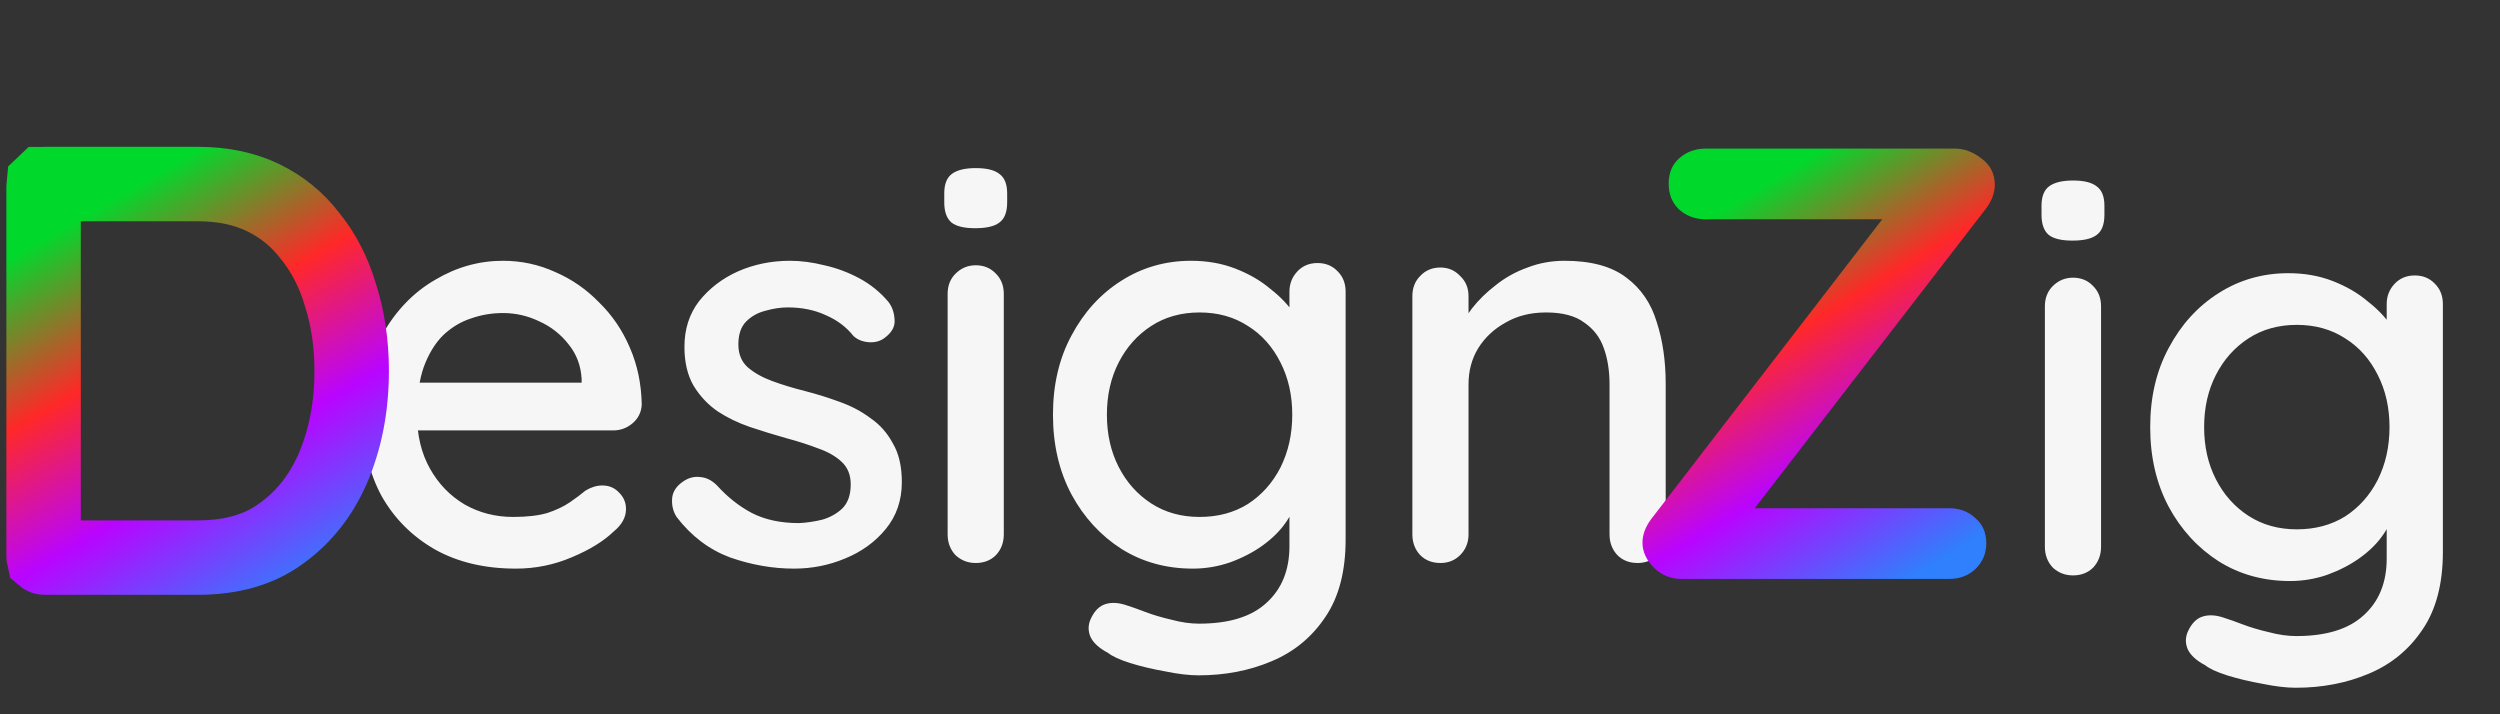 <svg width="112" height="32" viewBox="0 0 112 32" fill="none" xmlns="http://www.w3.org/2000/svg">
<rect x="0" y="0" width="112" height="32" fill="#333333" stroke="none"/>
<path d="M23.113 25.474C21.72 25.474 20.512 25.189 19.489 24.618C18.465 24.031 17.669 23.234 17.098 22.227C16.544 21.204 16.268 20.038 16.268 18.73C16.268 17.253 16.561 15.995 17.148 14.955C17.752 13.898 18.532 13.092 19.489 12.539C20.445 11.968 21.46 11.683 22.534 11.683C23.356 11.683 24.136 11.851 24.874 12.187C25.612 12.505 26.267 12.958 26.837 13.545C27.424 14.116 27.886 14.795 28.221 15.584C28.557 16.355 28.733 17.203 28.75 18.125C28.733 18.461 28.599 18.738 28.347 18.956C28.095 19.174 27.802 19.283 27.466 19.283H17.677L17.073 17.144H26.535L26.057 17.597V16.968C26.023 16.381 25.83 15.869 25.478 15.433C25.126 14.98 24.69 14.636 24.169 14.401C23.649 14.149 23.104 14.024 22.534 14.024C22.03 14.024 21.544 14.107 21.074 14.275C20.621 14.426 20.21 14.678 19.841 15.03C19.489 15.383 19.203 15.852 18.985 16.439C18.784 17.01 18.683 17.723 18.683 18.578C18.683 19.501 18.876 20.306 19.262 20.994C19.648 21.682 20.168 22.219 20.823 22.605C21.477 22.974 22.198 23.159 22.987 23.159C23.608 23.159 24.119 23.1 24.522 22.982C24.924 22.848 25.26 22.689 25.528 22.504C25.797 22.32 26.032 22.144 26.233 21.976C26.485 21.825 26.736 21.749 26.988 21.749C27.29 21.749 27.542 21.858 27.743 22.076C27.944 22.278 28.045 22.521 28.045 22.806C28.045 23.175 27.86 23.511 27.491 23.813C27.038 24.249 26.409 24.635 25.604 24.971C24.815 25.306 23.985 25.474 23.113 25.474ZM30.311 23.159C30.16 22.924 30.093 22.655 30.109 22.353C30.126 22.035 30.302 21.766 30.638 21.548C30.873 21.397 31.116 21.338 31.367 21.372C31.636 21.389 31.888 21.514 32.123 21.749C32.592 22.269 33.112 22.68 33.683 22.982C34.27 23.284 34.975 23.435 35.797 23.435C36.132 23.419 36.476 23.368 36.828 23.284C37.181 23.184 37.483 23.016 37.734 22.781C37.986 22.529 38.112 22.169 38.112 21.699C38.112 21.279 37.978 20.944 37.709 20.692C37.441 20.441 37.088 20.239 36.652 20.088C36.216 19.921 35.746 19.77 35.243 19.635C34.706 19.484 34.161 19.317 33.607 19.132C33.07 18.948 32.584 18.713 32.148 18.427C31.712 18.125 31.351 17.74 31.066 17.27C30.797 16.8 30.663 16.221 30.663 15.534C30.663 14.745 30.881 14.066 31.317 13.495C31.77 12.925 32.349 12.48 33.054 12.161C33.775 11.843 34.555 11.683 35.394 11.683C35.88 11.683 36.392 11.75 36.929 11.884C37.466 12.002 37.986 12.195 38.489 12.463C38.993 12.732 39.429 13.084 39.798 13.52C39.966 13.738 40.058 13.998 40.075 14.3C40.108 14.602 39.974 14.871 39.672 15.106C39.471 15.273 39.227 15.349 38.942 15.332C38.657 15.315 38.422 15.223 38.238 15.055C37.919 14.653 37.508 14.342 37.005 14.124C36.501 13.889 35.931 13.772 35.293 13.772C34.975 13.772 34.639 13.822 34.287 13.923C33.951 14.007 33.666 14.166 33.431 14.401C33.196 14.636 33.079 14.98 33.079 15.433C33.079 15.852 33.213 16.188 33.481 16.439C33.767 16.691 34.136 16.901 34.589 17.069C35.042 17.236 35.537 17.387 36.073 17.521C36.593 17.656 37.105 17.815 37.608 18C38.129 18.184 38.59 18.427 38.993 18.73C39.412 19.015 39.748 19.392 39.999 19.862C40.268 20.315 40.402 20.894 40.402 21.598C40.402 22.42 40.159 23.125 39.672 23.712C39.202 24.283 38.598 24.719 37.86 25.021C37.139 25.323 36.375 25.474 35.57 25.474C34.614 25.474 33.658 25.306 32.701 24.971C31.762 24.618 30.965 24.014 30.311 23.159ZM44.97 23.939C44.97 24.308 44.853 24.618 44.618 24.87C44.383 25.105 44.081 25.222 43.712 25.222C43.36 25.222 43.058 25.105 42.806 24.87C42.571 24.618 42.454 24.308 42.454 23.939V13.168C42.454 12.799 42.571 12.497 42.806 12.262C43.058 12.01 43.36 11.884 43.712 11.884C44.081 11.884 44.383 12.01 44.618 12.262C44.853 12.497 44.97 12.799 44.97 13.168V23.939ZM43.687 10.224C43.2 10.224 42.848 10.14 42.63 9.972C42.412 9.787 42.303 9.485 42.303 9.066V8.663C42.303 8.244 42.42 7.95 42.655 7.783C42.89 7.615 43.242 7.531 43.712 7.531C44.215 7.531 44.576 7.623 44.794 7.808C45.012 7.976 45.121 8.261 45.121 8.663V9.066C45.121 9.502 45.004 9.804 44.769 9.972C44.551 10.14 44.19 10.224 43.687 10.224ZM53.363 11.683C54.085 11.683 54.748 11.801 55.351 12.036C55.955 12.27 56.475 12.572 56.912 12.941C57.365 13.294 57.717 13.663 57.969 14.049C58.22 14.435 58.346 14.77 58.346 15.055L57.767 15.081V13.067C57.767 12.715 57.885 12.413 58.12 12.161C58.355 11.91 58.657 11.784 59.026 11.784C59.395 11.784 59.697 11.91 59.931 12.161C60.166 12.396 60.284 12.698 60.284 13.067V24.165C60.284 25.591 59.982 26.749 59.378 27.638C58.774 28.544 57.969 29.207 56.962 29.626C55.972 30.045 54.882 30.255 53.691 30.255C53.271 30.255 52.776 30.196 52.206 30.079C51.635 29.978 51.107 29.852 50.62 29.701C50.151 29.55 49.823 29.399 49.639 29.248C49.253 29.047 48.993 28.812 48.859 28.544C48.741 28.276 48.741 28.007 48.859 27.739C49.026 27.369 49.253 27.143 49.538 27.059C49.823 26.975 50.151 27 50.52 27.135C50.688 27.185 50.947 27.277 51.3 27.412C51.652 27.546 52.046 27.663 52.483 27.764C52.919 27.881 53.33 27.94 53.716 27.94C55.058 27.94 56.064 27.63 56.736 27.009C57.423 26.388 57.767 25.541 57.767 24.467V22.202L58.044 22.378C57.994 22.731 57.834 23.091 57.566 23.46C57.314 23.813 56.979 24.14 56.559 24.442C56.14 24.744 55.653 24.996 55.1 25.197C54.563 25.381 54.009 25.474 53.439 25.474C52.248 25.474 51.182 25.18 50.243 24.593C49.303 23.989 48.557 23.175 48.003 22.152C47.45 21.112 47.173 19.921 47.173 18.578C47.173 17.236 47.45 16.054 48.003 15.03C48.557 13.99 49.295 13.176 50.218 12.589C51.157 11.985 52.206 11.683 53.363 11.683ZM53.741 13.998C52.919 13.998 52.197 14.2 51.577 14.602C50.956 15.005 50.469 15.55 50.117 16.238C49.765 16.926 49.589 17.706 49.589 18.578C49.589 19.451 49.765 20.231 50.117 20.919C50.469 21.607 50.956 22.152 51.577 22.555C52.197 22.957 52.919 23.159 53.741 23.159C54.563 23.159 55.284 22.966 55.905 22.58C56.526 22.177 57.012 21.632 57.365 20.944C57.717 20.239 57.893 19.451 57.893 18.578C57.893 17.706 57.717 16.926 57.365 16.238C57.012 15.534 56.526 14.988 55.905 14.602C55.284 14.2 54.563 13.998 53.741 13.998ZM70.094 11.683C71.285 11.683 72.207 11.935 72.862 12.438C73.516 12.925 73.969 13.587 74.221 14.426C74.489 15.248 74.623 16.171 74.623 17.194V23.939C74.623 24.308 74.498 24.618 74.246 24.87C74.011 25.105 73.717 25.222 73.365 25.222C72.996 25.222 72.694 25.105 72.459 24.87C72.224 24.618 72.107 24.308 72.107 23.939V17.22C72.107 16.616 72.023 16.079 71.855 15.609C71.687 15.122 71.394 14.737 70.974 14.451C70.572 14.149 70.001 13.998 69.263 13.998C68.575 13.998 67.971 14.149 67.451 14.451C66.931 14.737 66.52 15.122 66.218 15.609C65.933 16.079 65.79 16.616 65.79 17.22V23.939C65.79 24.308 65.665 24.618 65.413 24.87C65.178 25.105 64.884 25.222 64.532 25.222C64.163 25.222 63.861 25.105 63.626 24.87C63.391 24.618 63.274 24.308 63.274 23.939V13.269C63.274 12.899 63.391 12.598 63.626 12.363C63.861 12.111 64.163 11.985 64.532 11.985C64.884 11.985 65.178 12.111 65.413 12.363C65.665 12.598 65.79 12.899 65.79 13.269V14.678L65.337 14.93C65.455 14.56 65.656 14.191 65.941 13.822C66.243 13.436 66.604 13.084 67.023 12.765C67.443 12.43 67.913 12.17 68.433 11.985C68.953 11.784 69.506 11.683 70.094 11.683Z" fill="#F6F6F6"/>
<path d="M94.127 24.494C94.127 24.864 94.01 25.174 93.775 25.426C93.54 25.66 93.238 25.778 92.869 25.778C92.516 25.778 92.215 25.66 91.963 25.426C91.728 25.174 91.611 24.864 91.611 24.494V13.724C91.611 13.355 91.728 13.053 91.963 12.818C92.215 12.566 92.516 12.44 92.869 12.44C93.238 12.44 93.54 12.566 93.775 12.818C94.01 13.053 94.127 13.355 94.127 13.724V24.494ZM92.844 10.779C92.357 10.779 92.005 10.695 91.787 10.528C91.569 10.343 91.46 10.041 91.46 9.622V9.219C91.46 8.8 91.577 8.506 91.812 8.338C92.047 8.171 92.399 8.087 92.869 8.087C93.372 8.087 93.733 8.179 93.951 8.364C94.169 8.531 94.278 8.817 94.278 9.219V9.622C94.278 10.058 94.161 10.36 93.926 10.528C93.708 10.695 93.347 10.779 92.844 10.779ZM102.52 12.239C103.242 12.239 103.904 12.356 104.508 12.591C105.112 12.826 105.632 13.128 106.068 13.497C106.521 13.85 106.874 14.219 107.125 14.604C107.377 14.99 107.503 15.326 107.503 15.611L106.924 15.636V13.623C106.924 13.271 107.041 12.969 107.276 12.717C107.511 12.466 107.813 12.34 108.182 12.34C108.551 12.34 108.853 12.466 109.088 12.717C109.323 12.952 109.441 13.254 109.441 13.623V24.721C109.441 26.147 109.139 27.305 108.535 28.194C107.931 29.1 107.125 29.762 106.119 30.182C105.129 30.601 104.038 30.811 102.847 30.811C102.428 30.811 101.933 30.752 101.363 30.635C100.792 30.534 100.264 30.408 99.777 30.257C99.307 30.106 98.98 29.955 98.796 29.804C98.41 29.603 98.15 29.368 98.016 29.1C97.898 28.831 97.898 28.563 98.016 28.294C98.183 27.925 98.41 27.699 98.695 27.615C98.98 27.531 99.307 27.556 99.676 27.691C99.844 27.741 100.104 27.833 100.457 27.967C100.809 28.102 101.203 28.219 101.639 28.32C102.076 28.437 102.487 28.496 102.872 28.496C104.215 28.496 105.221 28.185 105.892 27.565C106.58 26.944 106.924 26.097 106.924 25.023V22.758L107.201 22.934C107.151 23.287 106.991 23.647 106.723 24.016C106.471 24.369 106.136 24.696 105.716 24.998C105.297 25.3 104.81 25.551 104.257 25.753C103.72 25.937 103.166 26.03 102.596 26.03C101.404 26.03 100.339 25.736 99.4 25.149C98.46 24.545 97.713 23.731 97.16 22.708C96.606 21.668 96.329 20.476 96.329 19.134C96.329 17.792 96.606 16.609 97.16 15.586C97.713 14.546 98.452 13.732 99.374 13.145C100.314 12.541 101.363 12.239 102.52 12.239ZM102.898 14.554C102.076 14.554 101.354 14.755 100.733 15.158C100.113 15.561 99.626 16.106 99.274 16.794C98.921 17.482 98.745 18.262 98.745 19.134C98.745 20.007 98.921 20.787 99.274 21.475C99.626 22.163 100.113 22.708 100.733 23.11C101.354 23.513 102.076 23.714 102.898 23.714C103.72 23.714 104.441 23.521 105.062 23.136C105.683 22.733 106.169 22.188 106.521 21.5C106.874 20.795 107.05 20.007 107.05 19.134C107.05 18.262 106.874 17.482 106.521 16.794C106.169 16.089 105.683 15.544 105.062 15.158C104.441 14.755 103.72 14.554 102.898 14.554Z" fill="#F6F6F6"/>
<path d="M13.875 10.55L13.887 10.566L13.899 10.58C14.493 11.314 14.948 12.185 15.253 13.215L15.257 13.23L15.262 13.245C15.587 14.273 15.755 15.392 15.755 16.613C15.755 18.262 15.46 19.722 14.896 21.017C14.345 22.265 13.562 23.223 12.55 23.936L12.55 23.936L12.54 23.943C11.618 24.602 10.423 24.98 8.854 24.98H2.027C1.995 24.98 1.974 24.977 1.962 24.975C1.961 24.975 1.96 24.975 1.959 24.974C1.956 24.961 1.953 24.937 1.953 24.898L1.953 8.327C1.953 8.297 1.955 8.277 1.956 8.267C1.967 8.257 1.973 8.252 1.976 8.249C1.977 8.249 1.978 8.249 1.979 8.249C1.985 8.248 2.001 8.245 2.027 8.245H8.854C10.013 8.245 10.977 8.463 11.784 8.853C12.618 9.257 13.31 9.818 13.875 10.55Z" stroke="url(#paint0_linear_69_125)" stroke-width="3.335"/>
<path d="M87.593 6.657C87.993 6.657 88.385 6.804 88.767 7.097C89.167 7.391 89.368 7.786 89.368 8.282C89.368 8.631 89.24 8.979 88.985 9.328L78.526 22.879L78.198 22.769H87.32C87.793 22.769 88.184 22.916 88.494 23.21C88.822 23.485 88.985 23.862 88.985 24.339C88.985 24.798 88.822 25.184 88.494 25.496C88.184 25.79 87.793 25.936 87.32 25.936H75.331C74.857 25.936 74.448 25.771 74.102 25.441C73.756 25.092 73.583 24.715 73.583 24.311C73.583 23.963 73.71 23.614 73.965 23.265L84.452 9.659L84.698 9.824H76.423C75.95 9.824 75.549 9.677 75.222 9.383C74.912 9.09 74.757 8.704 74.757 8.227C74.757 7.749 74.912 7.373 75.222 7.097C75.549 6.804 75.95 6.657 76.423 6.657H87.593Z" fill="url(#paint1_linear_69_125)"/>
<defs>
<linearGradient id="paint0_linear_69_125" x1="5.281" y1="8.735" x2="15.062" y2="25.669" gradientUnits="userSpaceOnUse">
<stop stop-color="#00D92C"/>
<stop offset="0.344" stop-color="#FF2828"/>
<stop offset="0.646" stop-color="#B904FF"/>
<stop offset="0.995" stop-color="#307FFC"/>
</linearGradient>
<linearGradient id="paint1_linear_69_125" x1="78.185" y1="8.729" x2="87.774" y2="24.647" gradientUnits="userSpaceOnUse">
<stop stop-color="#00D92C"/>
<stop offset="0.344" stop-color="#FF2828"/>
<stop offset="0.646" stop-color="#B904FF"/>
<stop offset="0.995" stop-color="#307FFC"/>
</linearGradient>
</defs>
</svg>
